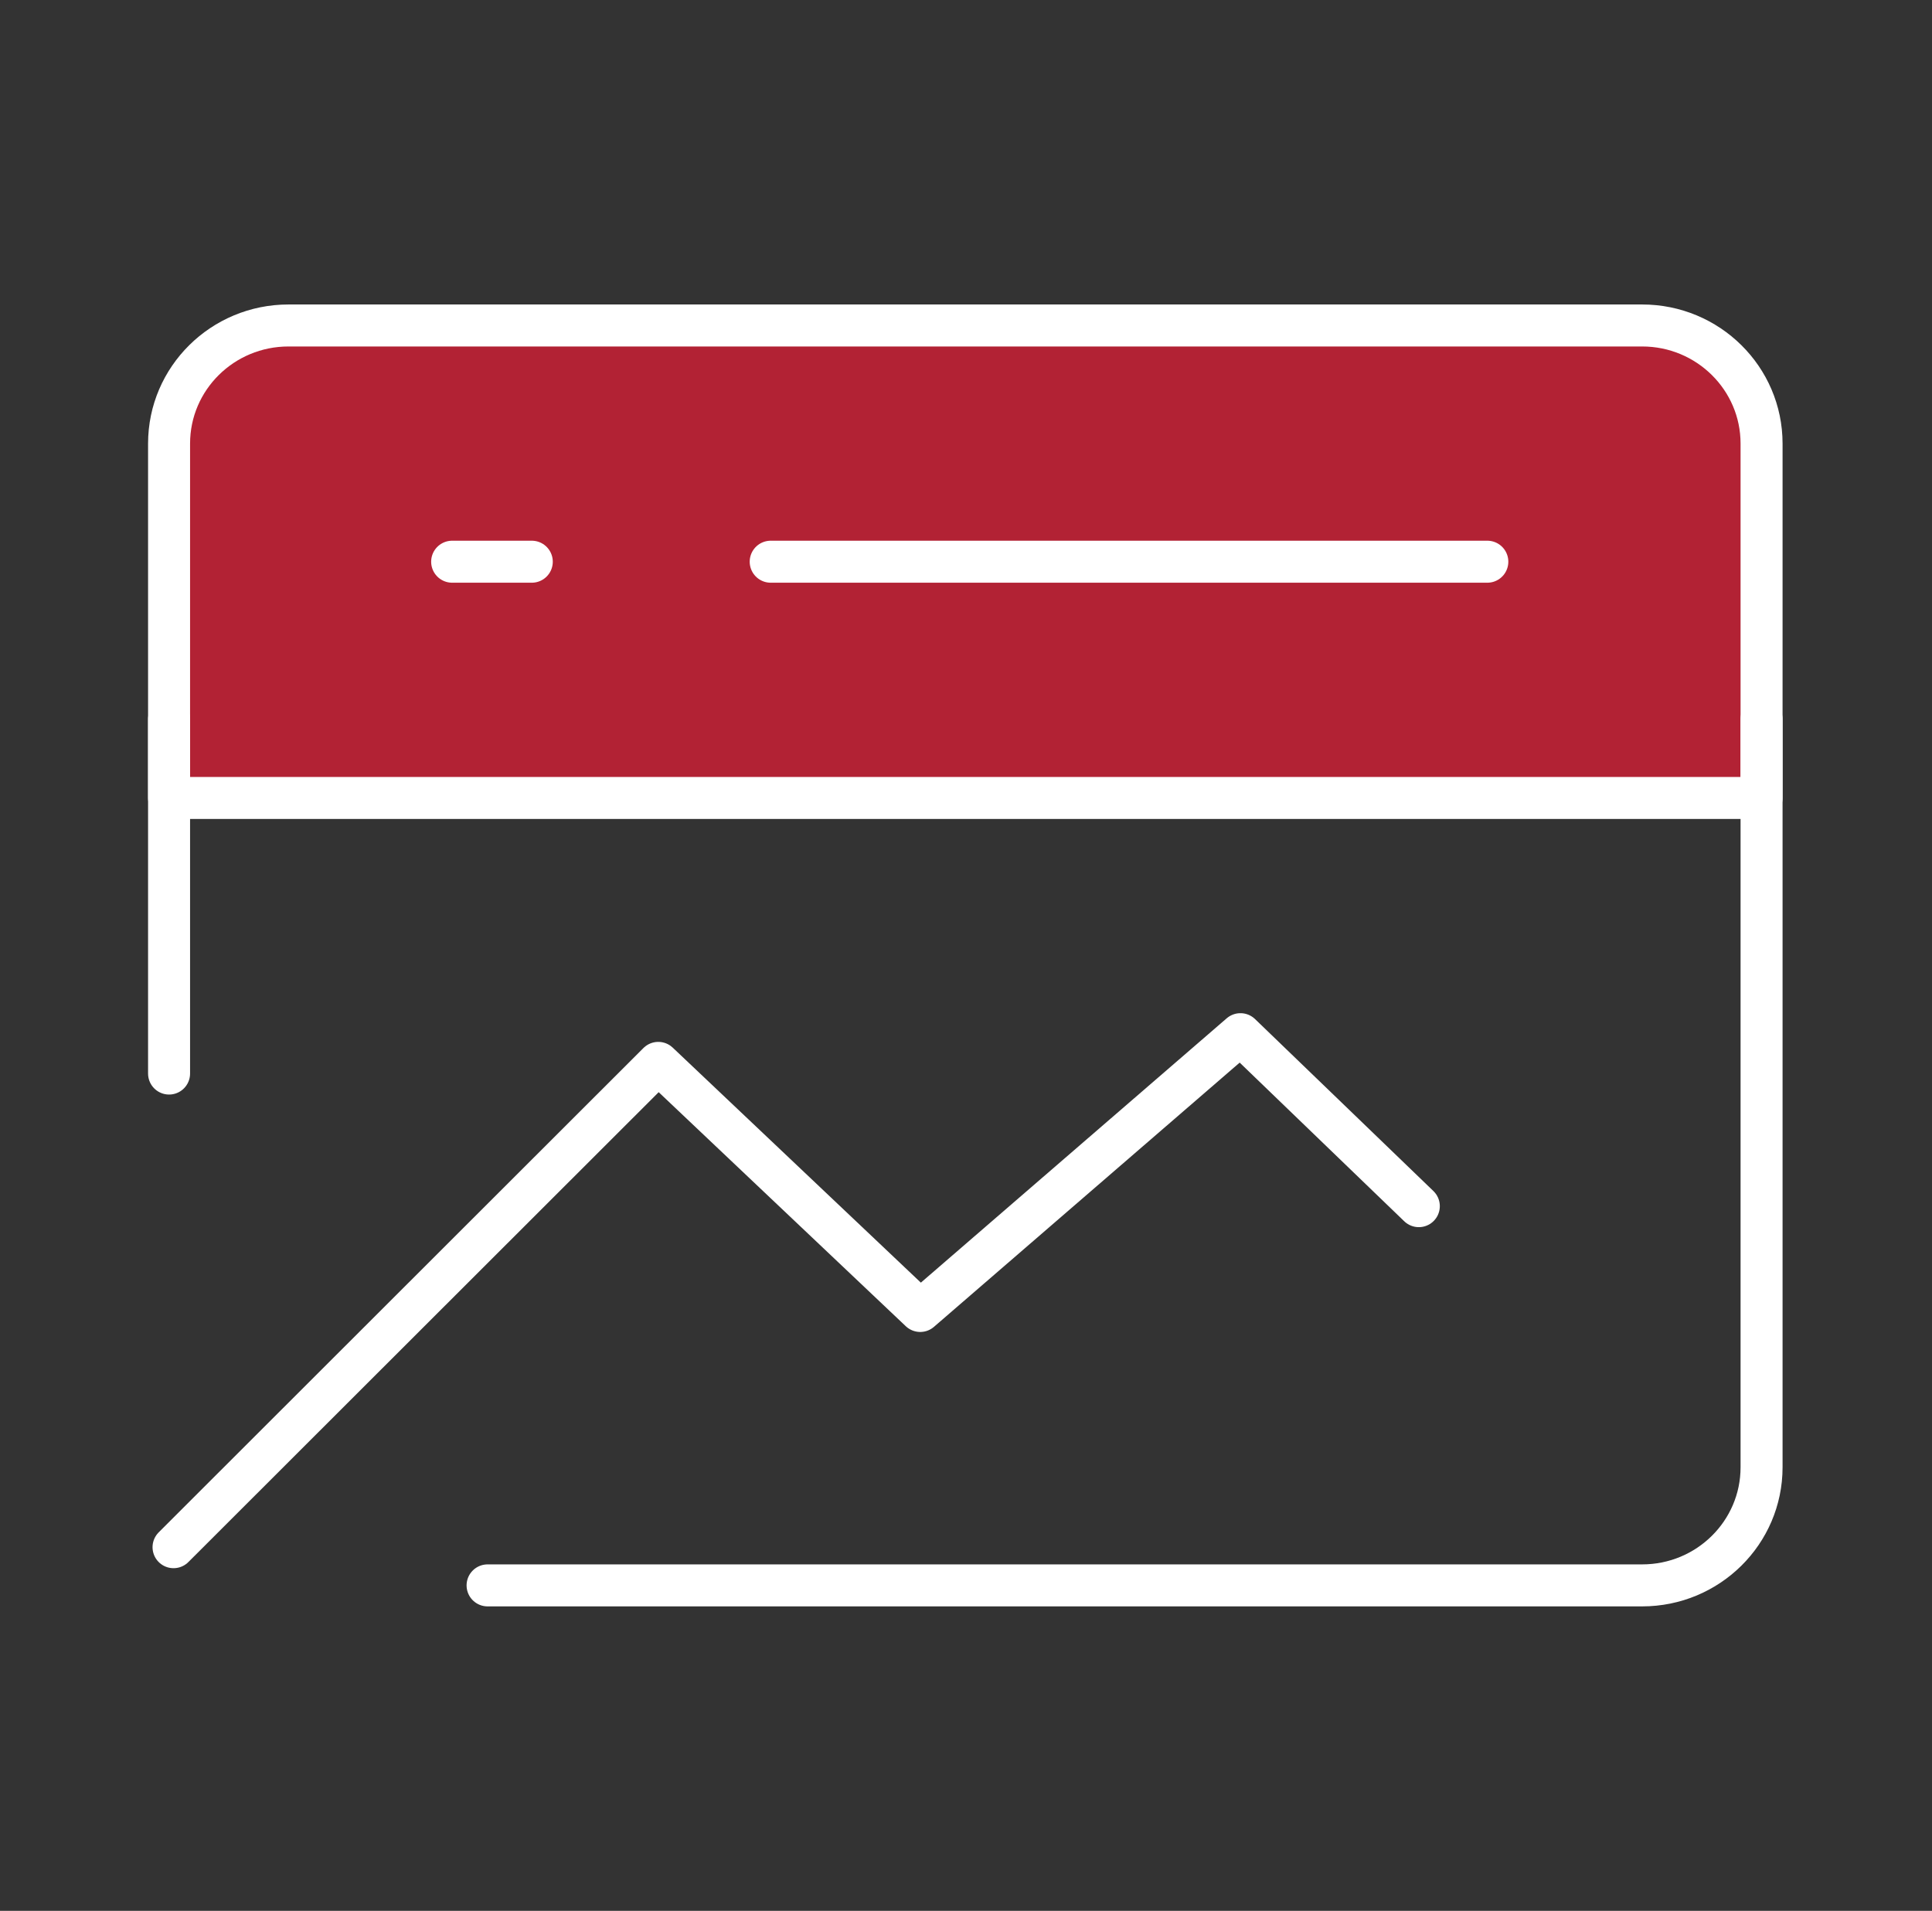 <svg width="92" height="91" viewBox="0 0 92 91" fill="none" xmlns="http://www.w3.org/2000/svg">
<rect x="0" y="0" width="92" height="91" fill="#333333" stroke="none"/>
<path d="M83.884 21.125C83.884 18.018 81.338 15.5 78.197 15.5H13.738C10.597 15.5 8.051 18.018 8.051 21.125V38H83.884V21.125Z" fill="#B22234" stroke="white" stroke-width="2" stroke-linecap="round" stroke-linejoin="round"/>
<path d="M8.264 73.681L31.347 50.617L43.82 62.431L59.069 49.25L67.563 57.44" stroke="white" stroke-width="2" stroke-linecap="round" stroke-linejoin="round"/>
<path d="M83.884 34.25V69.875C83.884 72.982 81.338 75.5 78.197 75.5H23.218" stroke="white" stroke-width="2" stroke-linecap="round" stroke-linejoin="round"/>
<path d="M36.7 26.75H70.825" stroke="white" stroke-width="2" stroke-linecap="round" stroke-linejoin="round"/>
<path d="M21.531 26.75H25.323" stroke="white" stroke-width="2" stroke-linecap="round" stroke-linejoin="round"/>
<path d="M8.051 34.25V51.125" stroke="white" stroke-width="2" stroke-linecap="round" stroke-linejoin="round"/>
</svg>
